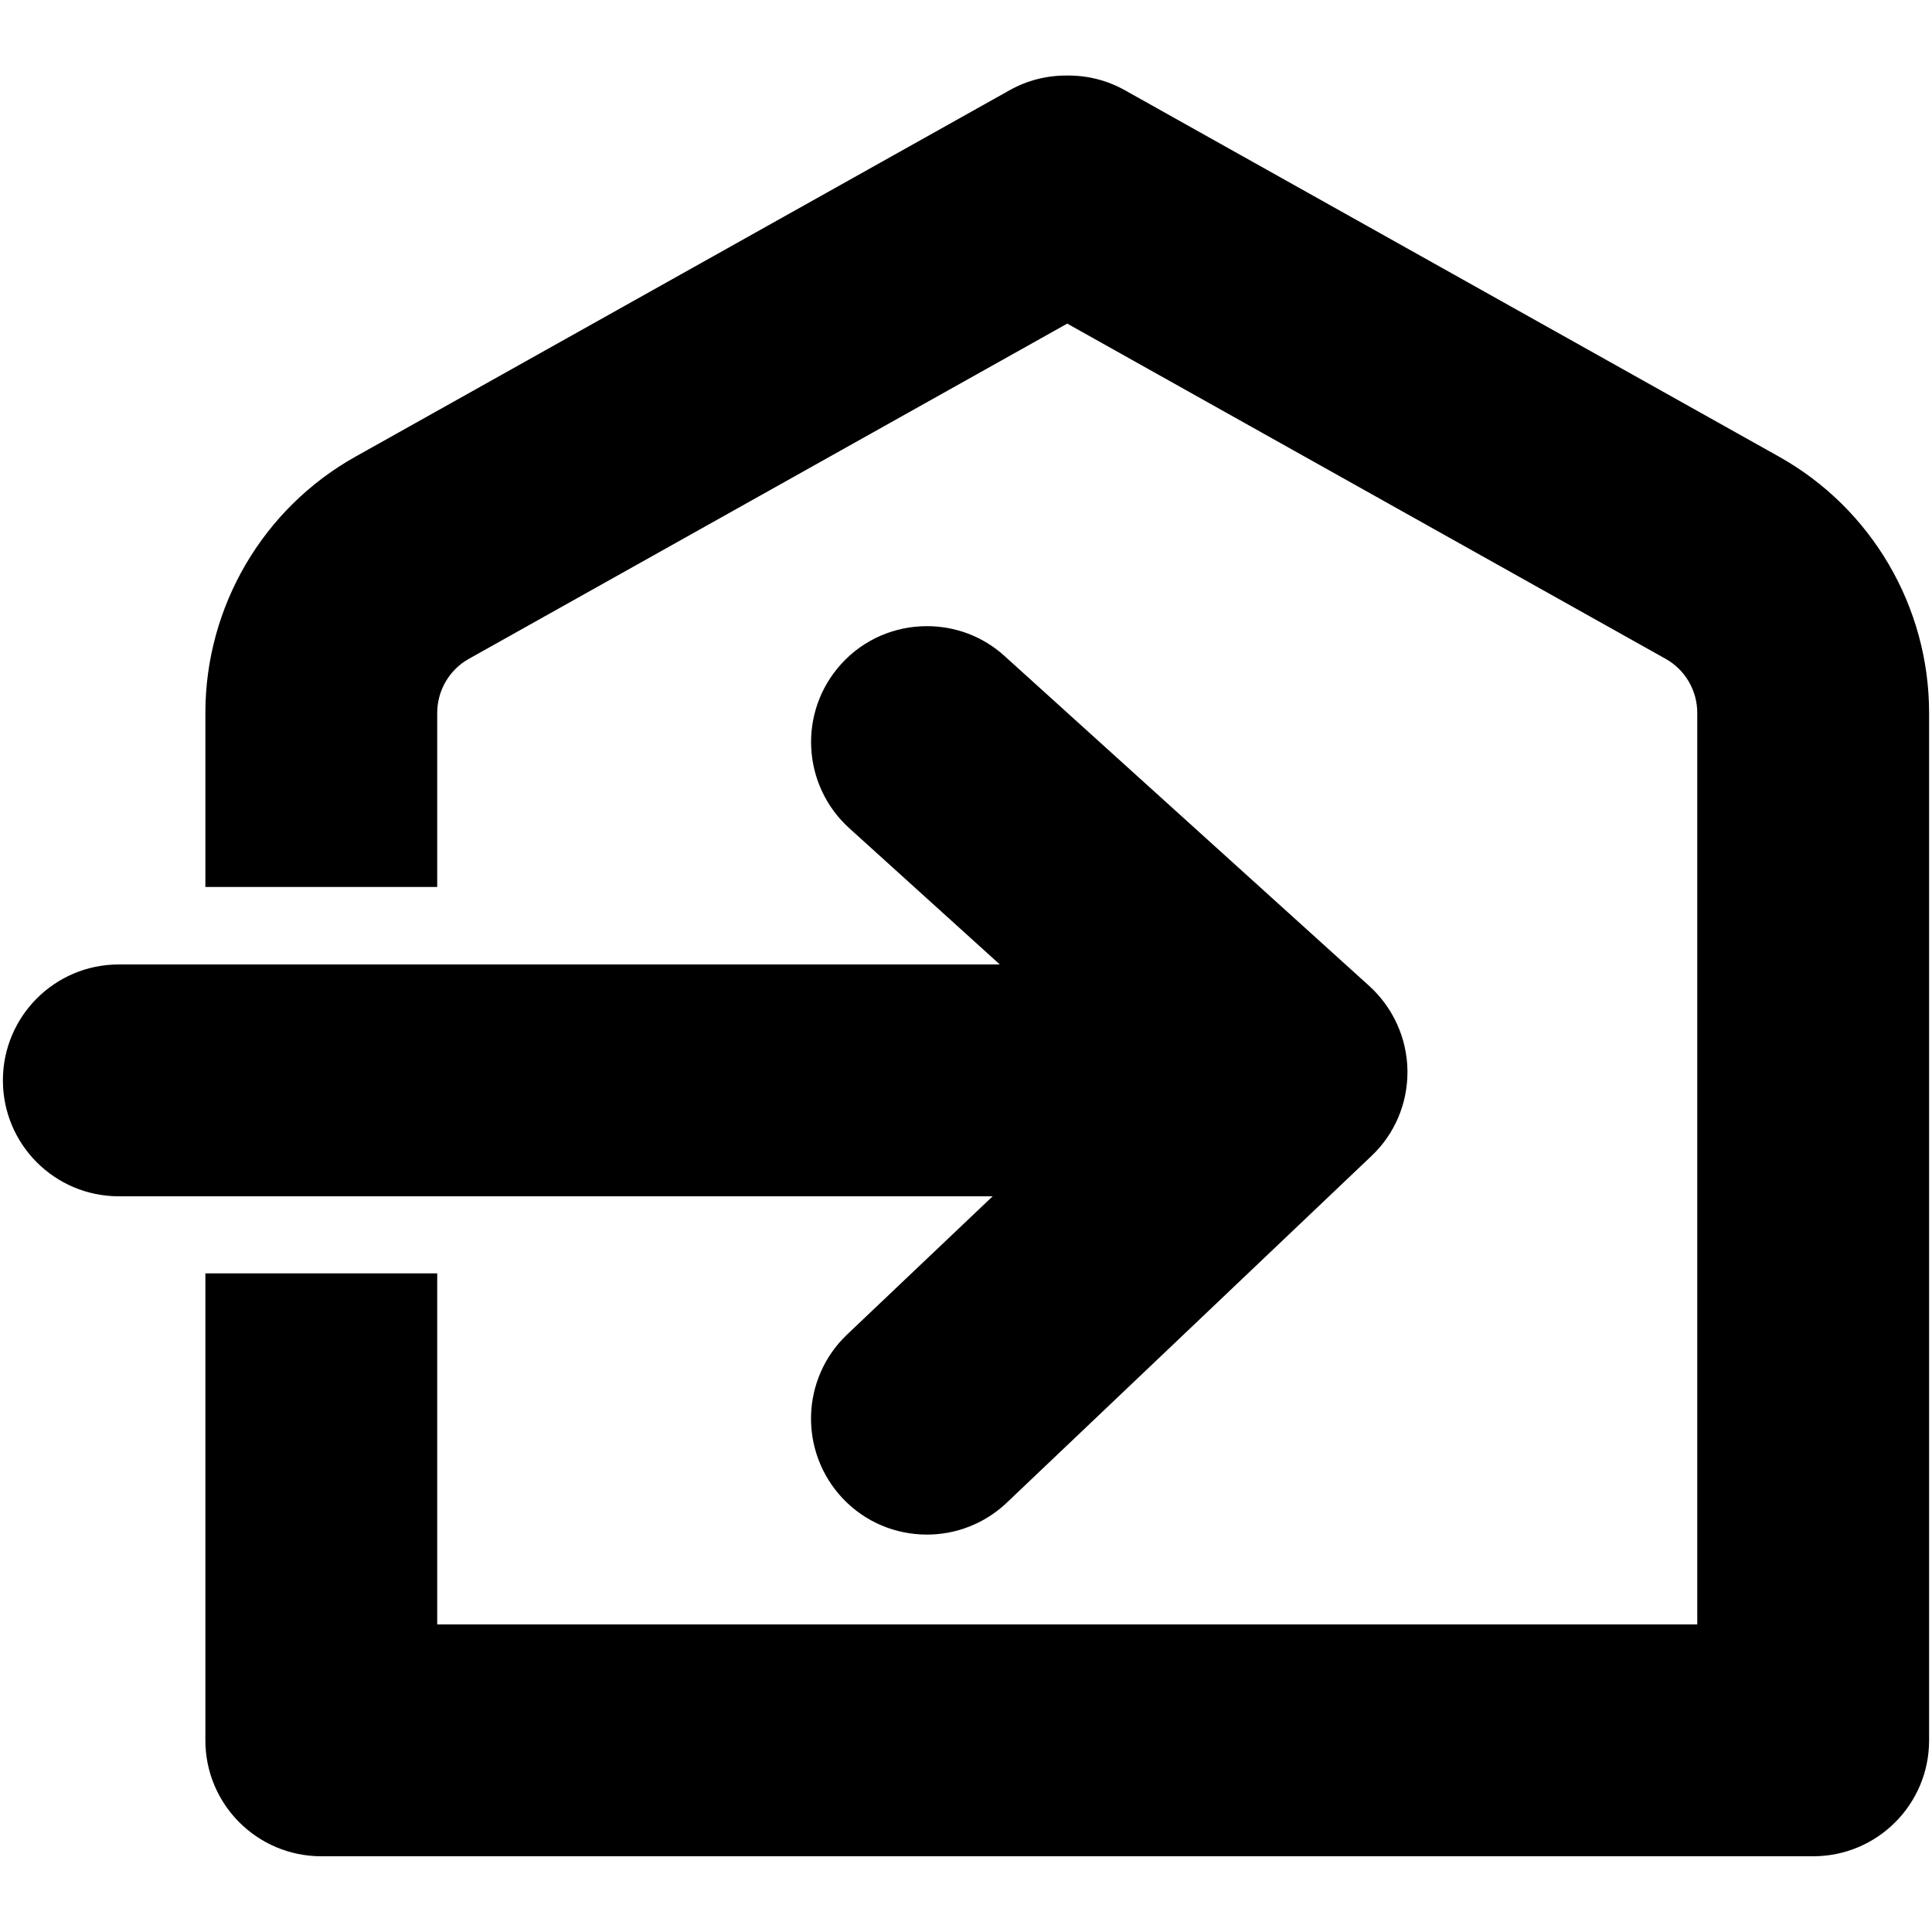<?xml version="1.0" encoding="UTF-8"?>
<svg id="icone" xmlns="http://www.w3.org/2000/svg" viewBox="0 0 100 100">
  <path d="M92.07,23.63L58.24,4.68c-.9-.51-1.91-.77-2.93-.77h-.13c-1.03,0-2.04,.26-2.94,.77L18.41,23.63c-4.8,2.68-7.78,7.77-7.78,13.27v9.01h12v-9.01c0-1.16,.63-2.24,1.64-2.8l30.97-17.35,30.97,17.35c1.01,.56,1.64,1.64,1.64,2.8v47.18H22.63v-18.17H10.63v24.17c0,3.32,2.69,6,6,6H93.85c3.31,0,6-2.68,6-6V36.9c0-5.5-2.98-10.59-7.78-13.27Z"/>
  <path d="M72.85,55.42v.07c0,1.65-.67,3.22-1.87,4.35l-18.87,17.94c-1.16,1.1-2.65,1.65-4.13,1.65-1.59,0-3.17-.62-4.35-1.86-2.28-2.41-2.19-6.2,.21-8.49l7.54-7.16H6.15c-3.32,0-6-2.69-6-6s2.68-6,6-6H51.75l-7.8-7.06c-2.45-2.23-2.64-6.02-.42-8.48,1.18-1.31,2.81-1.97,4.45-1.97,1.44,0,2.88,.51,4.02,1.55l18.88,17.08c1.23,1.12,1.95,2.71,1.97,4.38Z"/>
</svg>